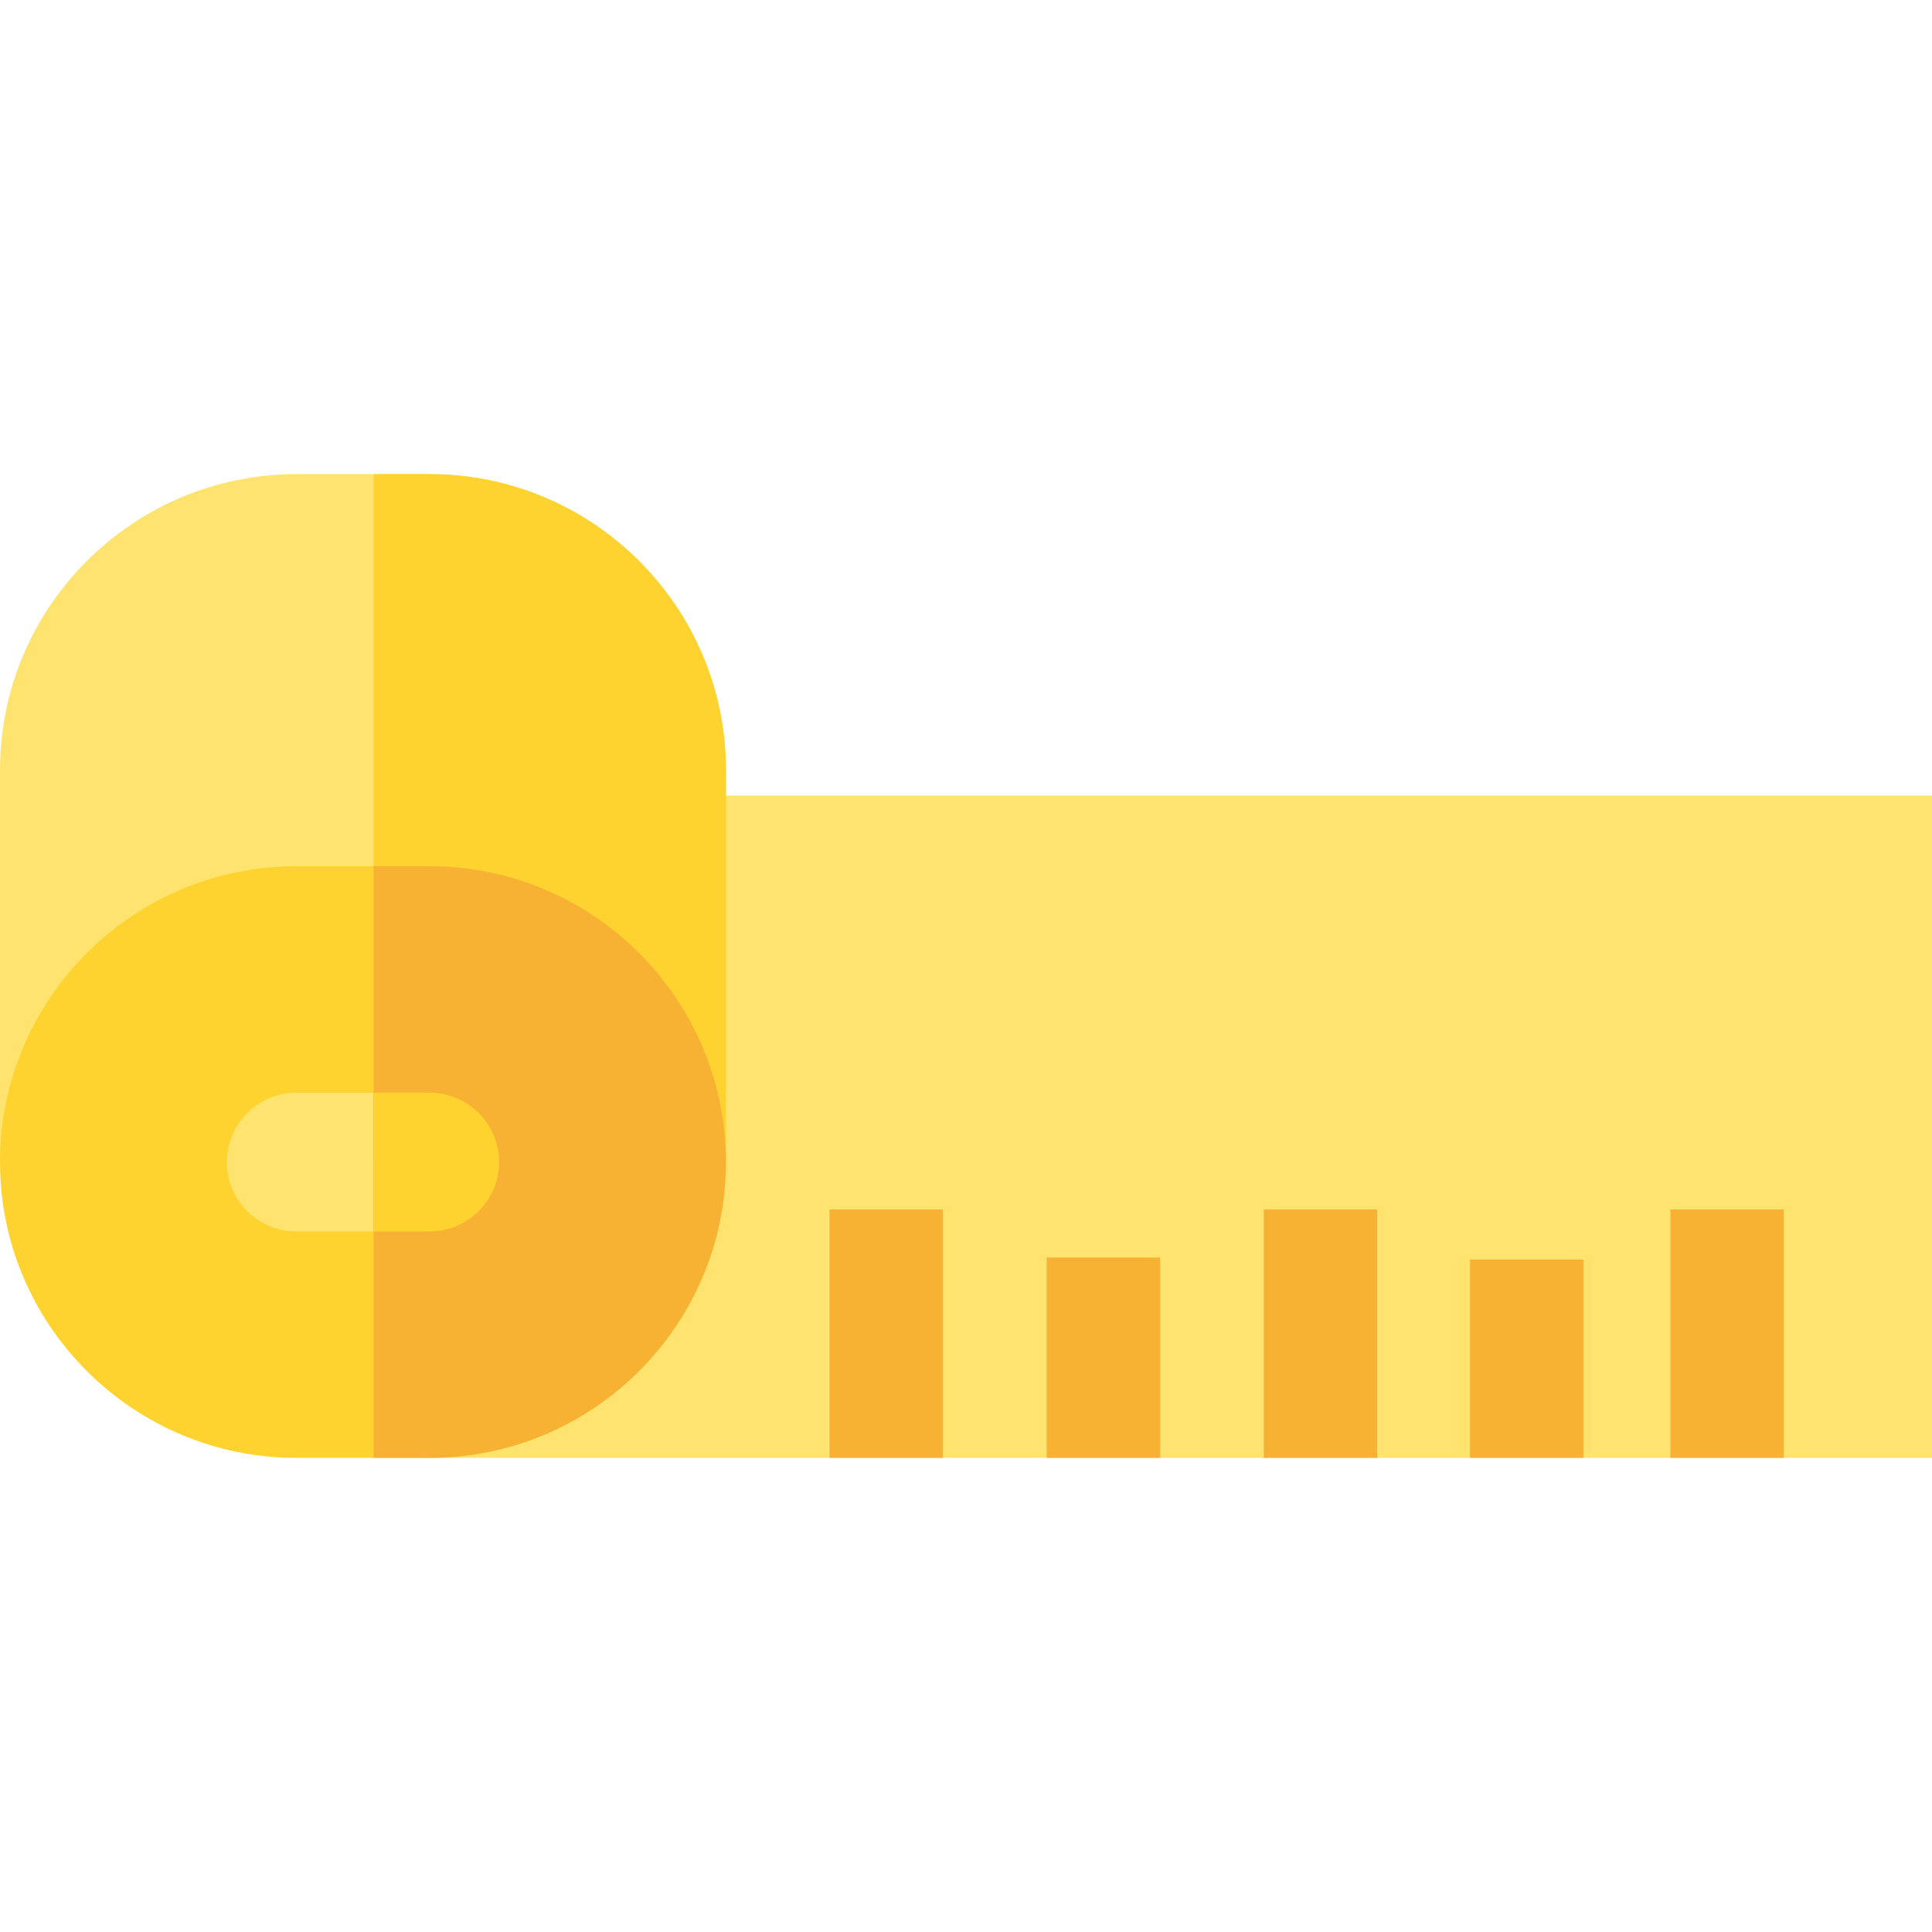 <svg id="Capa_1" enable-background="new 0 0 512 512" height="512" viewBox="0 0 512 512" width="512" xmlns="http://www.w3.org/2000/svg"><path d="m113.824 125.65h-35.274c-43.312 0-78.55 35.168-78.55 78.396v103.907h162.315 16.685 13.374v-103.907c0-43.228-35.238-78.396-78.55-78.396z" fill="#fee46f"/><path d="m177.344 210.842-63.52 145.508v30h398.176v-175.508z" fill="#fee46f"/><g fill="#f8b233"><path d="m442.671 320.522h30.059v65.827h-30.059z"/><path d="m219.829 320.522h30.059v65.827h-30.059z"/><path d="m277.377 333.259h30.059v53.091h-30.059z"/><path d="m334.926 320.522h30.059v65.827h-30.059z"/><path d="m389.564 333.786h30.059v52.564h-30.059z"/></g><path d="m113.824 386.35h-35.274c-43.312 0-78.55-35.169-78.55-78.397s35.238-78.396 78.55-78.396h35.274c43.312 0 78.55 35.169 78.55 78.396s-35.238 78.397-78.55 78.397z" fill="#fed330"/><path d="m113.824 326.35h-35.274c-10.163 0-18.432-8.253-18.432-18.396s8.269-18.396 18.432-18.396h35.274c10.163 0 18.432 8.253 18.432 18.396s-8.269 18.396-18.432 18.396z" fill="#fee46f"/><path d="m113.824 125.65h-14.824v182.303h93.374v-103.907c0-43.228-35.238-78.396-78.55-78.396z" fill="#fed330"/><path d="m113.824 229.557h-14.824v156.793h14.824c43.312 0 78.55-35.169 78.55-78.396s-35.238-78.397-78.55-78.397z" fill="#f8b233"/><path d="m113.824 289.557h-14.824v36.793h14.824c10.163 0 18.432-8.253 18.432-18.396s-8.269-18.397-18.432-18.397z" fill="#fed330"/></svg>